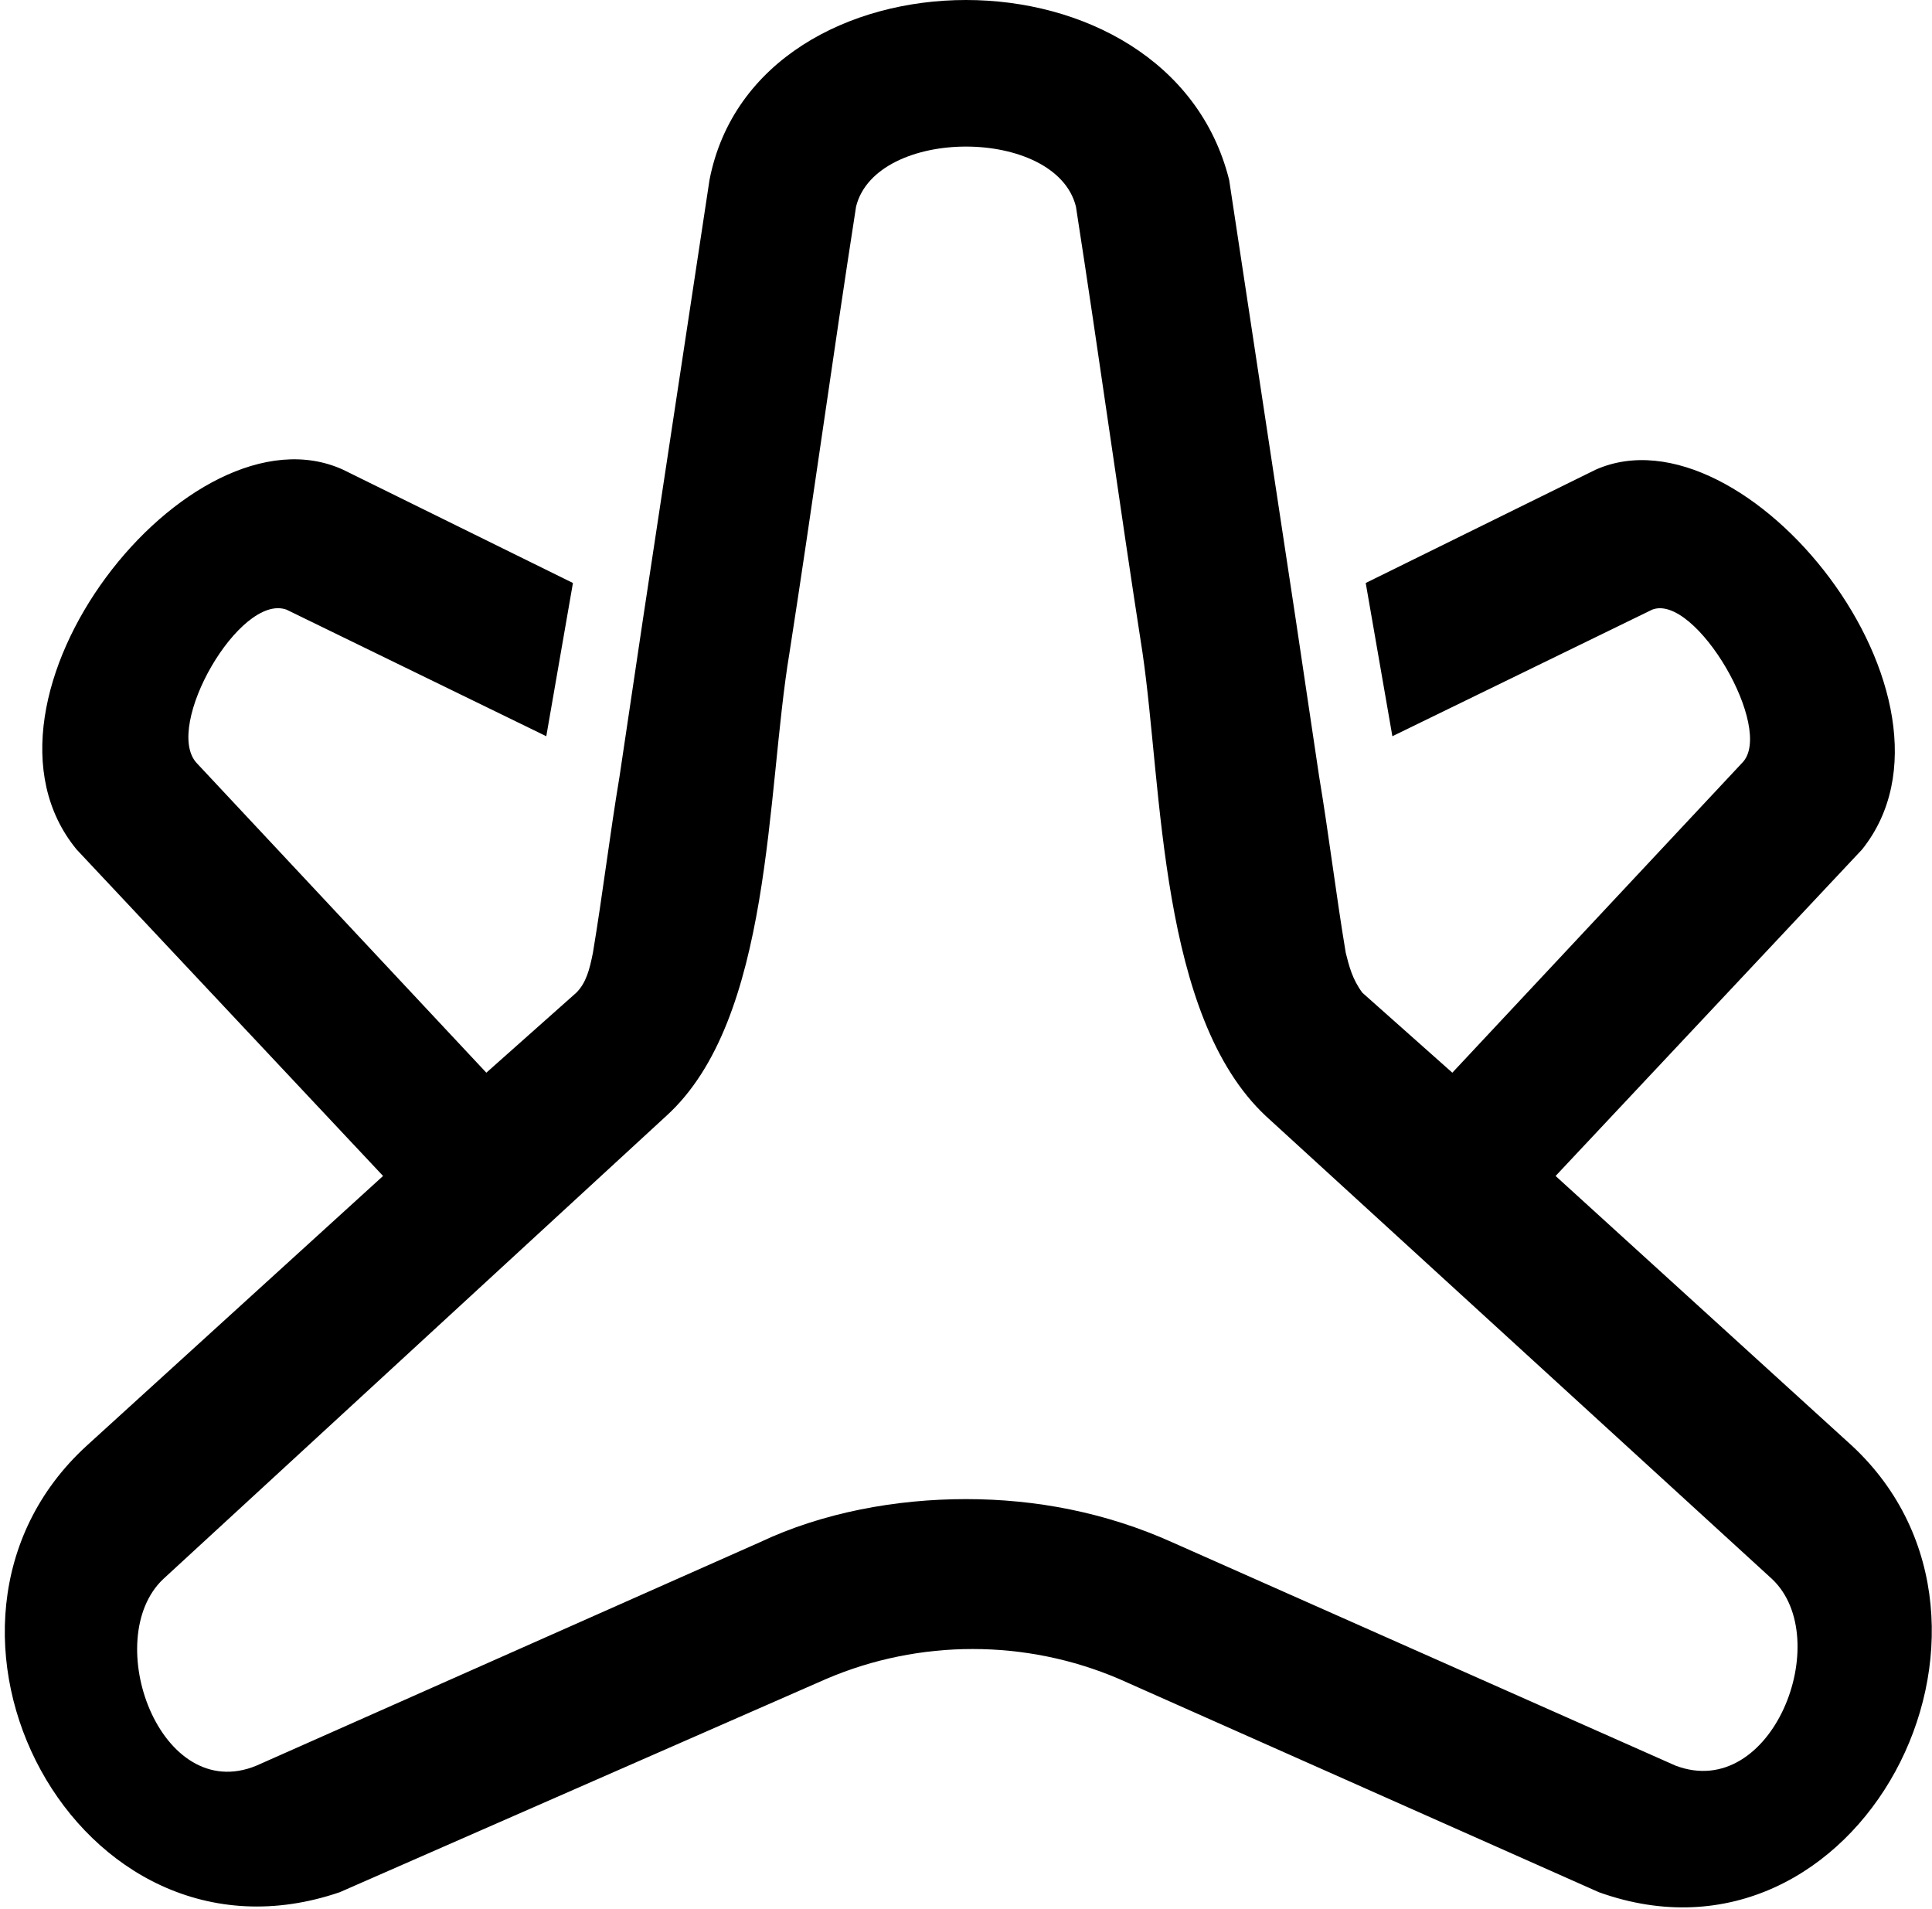 <?xml version="1.0" encoding="utf-8"?>
<!-- Generator: Adobe Illustrator 21.0.0, SVG Export Plug-In . SVG Version: 6.00 Build 0)  -->
<svg version="1.1" xmlns="http://www.w3.org/2000/svg" xmlns:xlink="http://www.w3.org/1999/xlink" x="0px" y="0px"
	 viewBox="0 0 58 57.3" enable-background="new 0 0 58 57.3" xml:space="preserve">
<path d="M55.6,43.4l-8.9-8.1l9.2-9.8c3.6-4.5-3.5-13.4-8-11.4l-6.9,3.4l0.8,4.6l7.8-3.8c1.3-0.5,3.7,3.6,2.7,4.6l-8.7,9.3l-2.7-2.4
	c-0.3-0.4-0.4-0.8-0.5-1.2c-0.3-1.8-0.5-3.5-0.8-5.3l-0.7-4.7l-2-13.2C36,1.8,32.5,0,29,0c-3.5,0-7,1.8-7.7,5.4l-2,13.2l-0.7,4.7
	c-0.3,1.8-0.5,3.5-0.8,5.3c-0.1,0.5-0.2,0.9-0.5,1.2l-2.7,2.4l-8.7-9.3c-1-1.1,1.3-5.1,2.7-4.6l7.8,3.8l0.8-4.6l-6.9-3.4
	c-4.6-2.1-11.7,6.9-8,11.4l9.2,9.8l-8.9,8.1c-5.9,5.4-0.3,16.1,7.6,13.4l14.6-6.4c1.4-0.6,2.9-0.9,4.4-0.9s3,0.3,4.4,0.9L48,56.8
	C55.8,59.6,61.4,48.8,55.6,43.4z M50.3,53l-15.1-6.7c-2-0.9-4.1-1.3-6.2-1.3s-4.3,0.4-6.2,1.3L7.7,53c-2.9,1.2-4.7-3.8-2.8-5.6
	L20,33.5c3.2-2.9,3-9.7,3.7-13.9c0.7-4.5,1.3-8.9,2-13.4C26,5,27.5,4.4,29,4.4s3,0.6,3.3,1.8c0.7,4.5,1.3,8.9,2,13.4
	c0.6,4.1,0.5,10.9,3.7,13.9l15.2,13.9C55.1,49.2,53.2,54.1,50.3,53z"/>
</svg>
